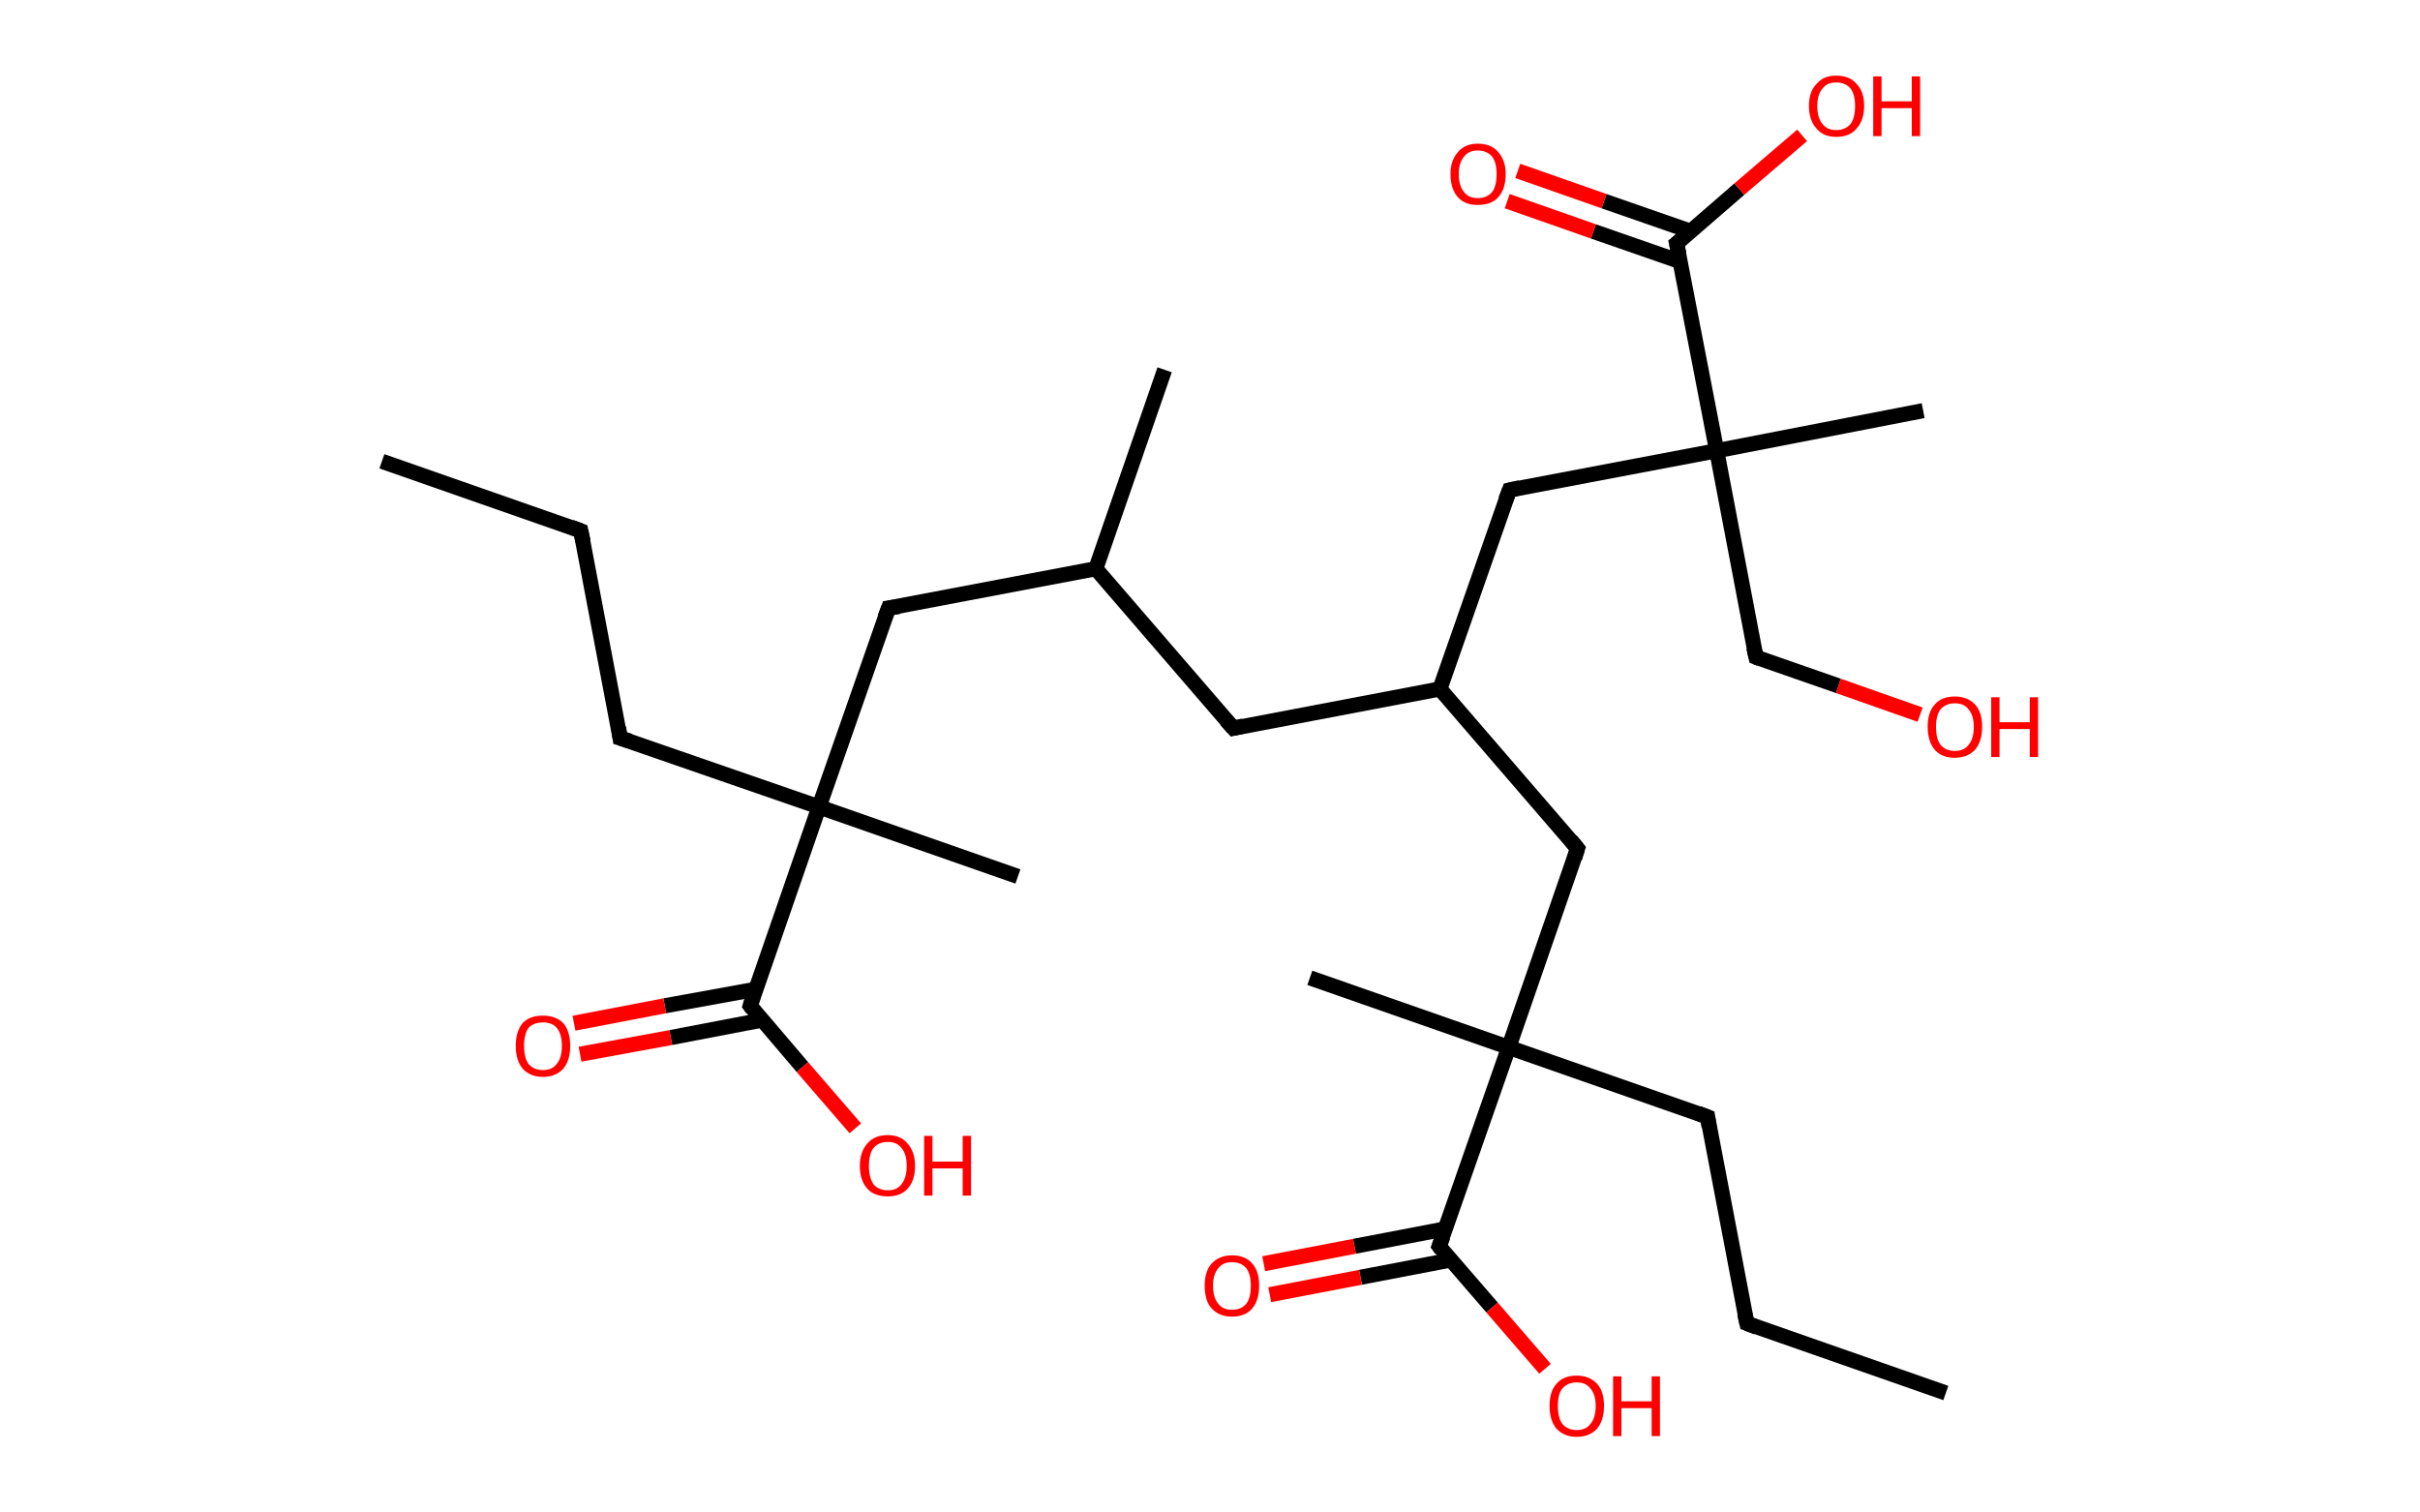 <?xml version='1.0' encoding='ASCII' standalone='yes'?>
<svg xmlns="http://www.w3.org/2000/svg" xmlns:rdkit="http://www.rdkit.org/xml" xmlns:xlink="http://www.w3.org/1999/xlink" version="1.1" baseProfile="full" xml:space="preserve" width="320px" height="200px" viewBox="0 0 320 200">
<!-- END OF HEADER -->
<rect style="opacity:1.0;fill:#FFFFFF;stroke:none" width="320.0" height="200.0" x="0.0" y="0.0"> </rect>
<path class="bond-0 atom-0 atom-1" d="M 50.5,61.0 L 76.8,70.2" style="fill:none;fill-rule:evenodd;stroke:#000000;stroke-width:2.0px;stroke-linecap:butt;stroke-linejoin:miter;stroke-opacity:1"/>
<path class="bond-1 atom-1 atom-2" d="M 76.8,70.2 L 82.0,97.6" style="fill:none;fill-rule:evenodd;stroke:#000000;stroke-width:2.0px;stroke-linecap:butt;stroke-linejoin:miter;stroke-opacity:1"/>
<path class="bond-2 atom-2 atom-3" d="M 82.0,97.6 L 108.3,106.7" style="fill:none;fill-rule:evenodd;stroke:#000000;stroke-width:2.0px;stroke-linecap:butt;stroke-linejoin:miter;stroke-opacity:1"/>
<path class="bond-3 atom-3 atom-4" d="M 108.3,106.7 L 134.6,115.9" style="fill:none;fill-rule:evenodd;stroke:#000000;stroke-width:2.0px;stroke-linecap:butt;stroke-linejoin:miter;stroke-opacity:1"/>
<path class="bond-4 atom-3 atom-5" d="M 108.3,106.7 L 117.5,80.4" style="fill:none;fill-rule:evenodd;stroke:#000000;stroke-width:2.0px;stroke-linecap:butt;stroke-linejoin:miter;stroke-opacity:1"/>
<path class="bond-5 atom-5 atom-6" d="M 117.5,80.4 L 144.9,75.2" style="fill:none;fill-rule:evenodd;stroke:#000000;stroke-width:2.0px;stroke-linecap:butt;stroke-linejoin:miter;stroke-opacity:1"/>
<path class="bond-6 atom-6 atom-7" d="M 144.9,75.2 L 154.0,48.9" style="fill:none;fill-rule:evenodd;stroke:#000000;stroke-width:2.0px;stroke-linecap:butt;stroke-linejoin:miter;stroke-opacity:1"/>
<path class="bond-7 atom-6 atom-8" d="M 144.9,75.2 L 163.1,96.3" style="fill:none;fill-rule:evenodd;stroke:#000000;stroke-width:2.0px;stroke-linecap:butt;stroke-linejoin:miter;stroke-opacity:1"/>
<path class="bond-8 atom-8 atom-9" d="M 163.1,96.3 L 190.4,91.1" style="fill:none;fill-rule:evenodd;stroke:#000000;stroke-width:2.0px;stroke-linecap:butt;stroke-linejoin:miter;stroke-opacity:1"/>
<path class="bond-9 atom-9 atom-10" d="M 190.4,91.1 L 199.6,64.8" style="fill:none;fill-rule:evenodd;stroke:#000000;stroke-width:2.0px;stroke-linecap:butt;stroke-linejoin:miter;stroke-opacity:1"/>
<path class="bond-10 atom-10 atom-11" d="M 199.6,64.8 L 227.0,59.6" style="fill:none;fill-rule:evenodd;stroke:#000000;stroke-width:2.0px;stroke-linecap:butt;stroke-linejoin:miter;stroke-opacity:1"/>
<path class="bond-11 atom-11 atom-12" d="M 227.0,59.6 L 254.3,54.3" style="fill:none;fill-rule:evenodd;stroke:#000000;stroke-width:2.0px;stroke-linecap:butt;stroke-linejoin:miter;stroke-opacity:1"/>
<path class="bond-12 atom-11 atom-13" d="M 227.0,59.6 L 232.2,86.9" style="fill:none;fill-rule:evenodd;stroke:#000000;stroke-width:2.0px;stroke-linecap:butt;stroke-linejoin:miter;stroke-opacity:1"/>
<path class="bond-13 atom-13 atom-14" d="M 232.2,86.9 L 243.1,90.7" style="fill:none;fill-rule:evenodd;stroke:#000000;stroke-width:2.0px;stroke-linecap:butt;stroke-linejoin:miter;stroke-opacity:1"/>
<path class="bond-13 atom-13 atom-14" d="M 243.1,90.7 L 253.9,94.5" style="fill:none;fill-rule:evenodd;stroke:#FF0000;stroke-width:2.0px;stroke-linecap:butt;stroke-linejoin:miter;stroke-opacity:1"/>
<path class="bond-14 atom-11 atom-15" d="M 227.0,59.6 L 221.7,32.2" style="fill:none;fill-rule:evenodd;stroke:#000000;stroke-width:2.0px;stroke-linecap:butt;stroke-linejoin:miter;stroke-opacity:1"/>
<path class="bond-15 atom-15 atom-16" d="M 223.6,30.6 L 212.1,26.6" style="fill:none;fill-rule:evenodd;stroke:#000000;stroke-width:2.0px;stroke-linecap:butt;stroke-linejoin:miter;stroke-opacity:1"/>
<path class="bond-15 atom-15 atom-16" d="M 212.1,26.6 L 200.7,22.6" style="fill:none;fill-rule:evenodd;stroke:#FF0000;stroke-width:2.0px;stroke-linecap:butt;stroke-linejoin:miter;stroke-opacity:1"/>
<path class="bond-15 atom-15 atom-16" d="M 222.2,34.6 L 210.7,30.6" style="fill:none;fill-rule:evenodd;stroke:#000000;stroke-width:2.0px;stroke-linecap:butt;stroke-linejoin:miter;stroke-opacity:1"/>
<path class="bond-15 atom-15 atom-16" d="M 210.7,30.6 L 199.3,26.6" style="fill:none;fill-rule:evenodd;stroke:#FF0000;stroke-width:2.0px;stroke-linecap:butt;stroke-linejoin:miter;stroke-opacity:1"/>
<path class="bond-16 atom-15 atom-17" d="M 221.7,32.2 L 230.0,25.0" style="fill:none;fill-rule:evenodd;stroke:#000000;stroke-width:2.0px;stroke-linecap:butt;stroke-linejoin:miter;stroke-opacity:1"/>
<path class="bond-16 atom-15 atom-17" d="M 230.0,25.0 L 238.3,17.9" style="fill:none;fill-rule:evenodd;stroke:#FF0000;stroke-width:2.0px;stroke-linecap:butt;stroke-linejoin:miter;stroke-opacity:1"/>
<path class="bond-17 atom-9 atom-18" d="M 190.4,91.1 L 208.6,112.2" style="fill:none;fill-rule:evenodd;stroke:#000000;stroke-width:2.0px;stroke-linecap:butt;stroke-linejoin:miter;stroke-opacity:1"/>
<path class="bond-18 atom-18 atom-19" d="M 208.6,112.2 L 199.5,138.5" style="fill:none;fill-rule:evenodd;stroke:#000000;stroke-width:2.0px;stroke-linecap:butt;stroke-linejoin:miter;stroke-opacity:1"/>
<path class="bond-19 atom-19 atom-20" d="M 199.5,138.5 L 173.2,129.3" style="fill:none;fill-rule:evenodd;stroke:#000000;stroke-width:2.0px;stroke-linecap:butt;stroke-linejoin:miter;stroke-opacity:1"/>
<path class="bond-20 atom-19 atom-21" d="M 199.5,138.5 L 225.8,147.7" style="fill:none;fill-rule:evenodd;stroke:#000000;stroke-width:2.0px;stroke-linecap:butt;stroke-linejoin:miter;stroke-opacity:1"/>
<path class="bond-21 atom-21 atom-22" d="M 225.8,147.7 L 231.0,175.0" style="fill:none;fill-rule:evenodd;stroke:#000000;stroke-width:2.0px;stroke-linecap:butt;stroke-linejoin:miter;stroke-opacity:1"/>
<path class="bond-22 atom-22 atom-23" d="M 231.0,175.0 L 257.3,184.2" style="fill:none;fill-rule:evenodd;stroke:#000000;stroke-width:2.0px;stroke-linecap:butt;stroke-linejoin:miter;stroke-opacity:1"/>
<path class="bond-23 atom-19 atom-24" d="M 199.5,138.5 L 190.3,164.8" style="fill:none;fill-rule:evenodd;stroke:#000000;stroke-width:2.0px;stroke-linecap:butt;stroke-linejoin:miter;stroke-opacity:1"/>
<path class="bond-24 atom-24 atom-25" d="M 191.1,162.5 L 179.1,164.8" style="fill:none;fill-rule:evenodd;stroke:#000000;stroke-width:2.0px;stroke-linecap:butt;stroke-linejoin:miter;stroke-opacity:1"/>
<path class="bond-24 atom-24 atom-25" d="M 179.1,164.8 L 167.1,167.1" style="fill:none;fill-rule:evenodd;stroke:#FF0000;stroke-width:2.0px;stroke-linecap:butt;stroke-linejoin:miter;stroke-opacity:1"/>
<path class="bond-24 atom-24 atom-25" d="M 191.9,166.6 L 179.9,168.9" style="fill:none;fill-rule:evenodd;stroke:#000000;stroke-width:2.0px;stroke-linecap:butt;stroke-linejoin:miter;stroke-opacity:1"/>
<path class="bond-24 atom-24 atom-25" d="M 179.9,168.9 L 167.9,171.2" style="fill:none;fill-rule:evenodd;stroke:#FF0000;stroke-width:2.0px;stroke-linecap:butt;stroke-linejoin:miter;stroke-opacity:1"/>
<path class="bond-25 atom-24 atom-26" d="M 190.3,164.8 L 197.3,172.9" style="fill:none;fill-rule:evenodd;stroke:#000000;stroke-width:2.0px;stroke-linecap:butt;stroke-linejoin:miter;stroke-opacity:1"/>
<path class="bond-25 atom-24 atom-26" d="M 197.3,172.9 L 204.3,181.0" style="fill:none;fill-rule:evenodd;stroke:#FF0000;stroke-width:2.0px;stroke-linecap:butt;stroke-linejoin:miter;stroke-opacity:1"/>
<path class="bond-26 atom-3 atom-27" d="M 108.3,106.7 L 99.2,133.0" style="fill:none;fill-rule:evenodd;stroke:#000000;stroke-width:2.0px;stroke-linecap:butt;stroke-linejoin:miter;stroke-opacity:1"/>
<path class="bond-27 atom-27 atom-28" d="M 100.0,130.8 L 87.9,133.0" style="fill:none;fill-rule:evenodd;stroke:#000000;stroke-width:2.0px;stroke-linecap:butt;stroke-linejoin:miter;stroke-opacity:1"/>
<path class="bond-27 atom-27 atom-28" d="M 87.9,133.0 L 75.9,135.3" style="fill:none;fill-rule:evenodd;stroke:#FF0000;stroke-width:2.0px;stroke-linecap:butt;stroke-linejoin:miter;stroke-opacity:1"/>
<path class="bond-27 atom-27 atom-28" d="M 100.7,134.9 L 88.7,137.2" style="fill:none;fill-rule:evenodd;stroke:#000000;stroke-width:2.0px;stroke-linecap:butt;stroke-linejoin:miter;stroke-opacity:1"/>
<path class="bond-27 atom-27 atom-28" d="M 88.7,137.2 L 76.7,139.4" style="fill:none;fill-rule:evenodd;stroke:#FF0000;stroke-width:2.0px;stroke-linecap:butt;stroke-linejoin:miter;stroke-opacity:1"/>
<path class="bond-28 atom-27 atom-29" d="M 99.2,133.0 L 106.1,141.1" style="fill:none;fill-rule:evenodd;stroke:#000000;stroke-width:2.0px;stroke-linecap:butt;stroke-linejoin:miter;stroke-opacity:1"/>
<path class="bond-28 atom-27 atom-29" d="M 106.1,141.1 L 113.1,149.2" style="fill:none;fill-rule:evenodd;stroke:#FF0000;stroke-width:2.0px;stroke-linecap:butt;stroke-linejoin:miter;stroke-opacity:1"/>
<path d="M 75.5,69.7 L 76.8,70.2 L 77.1,71.6" style="fill:none;stroke:#000000;stroke-width:2.0px;stroke-linecap:butt;stroke-linejoin:miter;stroke-opacity:1;"/>
<path d="M 81.8,96.2 L 82.0,97.6 L 83.3,98.0" style="fill:none;stroke:#000000;stroke-width:2.0px;stroke-linecap:butt;stroke-linejoin:miter;stroke-opacity:1;"/>
<path d="M 117.0,81.7 L 117.5,80.4 L 118.9,80.2" style="fill:none;stroke:#000000;stroke-width:2.0px;stroke-linecap:butt;stroke-linejoin:miter;stroke-opacity:1;"/>
<path d="M 162.1,95.2 L 163.1,96.3 L 164.4,96.0" style="fill:none;stroke:#000000;stroke-width:2.0px;stroke-linecap:butt;stroke-linejoin:miter;stroke-opacity:1;"/>
<path d="M 199.1,66.1 L 199.6,64.8 L 201.0,64.5" style="fill:none;stroke:#000000;stroke-width:2.0px;stroke-linecap:butt;stroke-linejoin:miter;stroke-opacity:1;"/>
<path d="M 231.9,85.6 L 232.2,86.9 L 232.7,87.1" style="fill:none;stroke:#000000;stroke-width:2.0px;stroke-linecap:butt;stroke-linejoin:miter;stroke-opacity:1;"/>
<path d="M 222.0,33.6 L 221.7,32.2 L 222.2,31.8" style="fill:none;stroke:#000000;stroke-width:2.0px;stroke-linecap:butt;stroke-linejoin:miter;stroke-opacity:1;"/>
<path d="M 207.7,111.1 L 208.6,112.2 L 208.2,113.5" style="fill:none;stroke:#000000;stroke-width:2.0px;stroke-linecap:butt;stroke-linejoin:miter;stroke-opacity:1;"/>
<path d="M 224.5,147.2 L 225.8,147.7 L 226.0,149.0" style="fill:none;stroke:#000000;stroke-width:2.0px;stroke-linecap:butt;stroke-linejoin:miter;stroke-opacity:1;"/>
<path d="M 230.7,173.7 L 231.0,175.0 L 232.3,175.5" style="fill:none;stroke:#000000;stroke-width:2.0px;stroke-linecap:butt;stroke-linejoin:miter;stroke-opacity:1;"/>
<path d="M 190.8,163.5 L 190.3,164.8 L 190.6,165.2" style="fill:none;stroke:#000000;stroke-width:2.0px;stroke-linecap:butt;stroke-linejoin:miter;stroke-opacity:1;"/>
<path d="M 99.6,131.7 L 99.2,133.0 L 99.5,133.4" style="fill:none;stroke:#000000;stroke-width:2.0px;stroke-linecap:butt;stroke-linejoin:miter;stroke-opacity:1;"/>
<path class="atom-14" d="M 254.9 96.1 Q 254.9 94.2, 255.8 93.2 Q 256.7 92.1, 258.5 92.1 Q 260.2 92.1, 261.2 93.2 Q 262.1 94.2, 262.1 96.1 Q 262.1 98.0, 261.2 99.1 Q 260.2 100.2, 258.5 100.2 Q 256.7 100.2, 255.8 99.1 Q 254.9 98.0, 254.9 96.1 M 258.5 99.3 Q 259.7 99.3, 260.3 98.5 Q 261.0 97.7, 261.0 96.1 Q 261.0 94.6, 260.3 93.8 Q 259.7 93.0, 258.5 93.0 Q 257.3 93.0, 256.6 93.8 Q 256.0 94.6, 256.0 96.1 Q 256.0 97.7, 256.6 98.5 Q 257.3 99.3, 258.5 99.3 " fill="#FF0000"/>
<path class="atom-14" d="M 263.3 92.2 L 264.4 92.2 L 264.4 95.5 L 268.4 95.5 L 268.4 92.2 L 269.5 92.2 L 269.5 100.1 L 268.4 100.1 L 268.4 96.4 L 264.4 96.4 L 264.4 100.1 L 263.3 100.1 L 263.3 92.2 " fill="#FF0000"/>
<path class="atom-16" d="M 191.8 23.0 Q 191.8 21.2, 192.8 20.1 Q 193.7 19.0, 195.4 19.0 Q 197.2 19.0, 198.1 20.1 Q 199.1 21.2, 199.1 23.0 Q 199.1 25.0, 198.1 26.1 Q 197.2 27.1, 195.4 27.1 Q 193.7 27.1, 192.8 26.1 Q 191.8 25.0, 191.8 23.0 M 195.4 26.2 Q 196.6 26.2, 197.3 25.4 Q 197.9 24.6, 197.9 23.0 Q 197.9 21.5, 197.3 20.7 Q 196.6 19.9, 195.4 19.9 Q 194.2 19.9, 193.6 20.7 Q 192.9 21.5, 192.9 23.0 Q 192.9 24.6, 193.6 25.4 Q 194.2 26.2, 195.4 26.2 " fill="#FF0000"/>
<path class="atom-17" d="M 239.2 14.0 Q 239.2 12.1, 240.2 11.1 Q 241.1 10.0, 242.8 10.0 Q 244.6 10.0, 245.5 11.1 Q 246.5 12.1, 246.5 14.0 Q 246.5 15.9, 245.5 17.0 Q 244.6 18.1, 242.8 18.1 Q 241.1 18.1, 240.2 17.0 Q 239.2 15.9, 239.2 14.0 M 242.8 17.2 Q 244.0 17.2, 244.7 16.4 Q 245.3 15.6, 245.3 14.0 Q 245.3 12.5, 244.7 11.7 Q 244.0 10.9, 242.8 10.9 Q 241.6 10.9, 241.0 11.7 Q 240.3 12.5, 240.3 14.0 Q 240.3 15.6, 241.0 16.4 Q 241.6 17.2, 242.8 17.2 " fill="#FF0000"/>
<path class="atom-17" d="M 247.7 10.1 L 248.8 10.1 L 248.8 13.4 L 252.8 13.4 L 252.8 10.1 L 253.9 10.1 L 253.9 18.0 L 252.8 18.0 L 252.8 14.3 L 248.8 14.3 L 248.8 18.0 L 247.7 18.0 L 247.7 10.1 " fill="#FF0000"/>
<path class="atom-25" d="M 159.3 170.0 Q 159.3 168.1, 160.2 167.1 Q 161.2 166.0, 162.9 166.0 Q 164.7 166.0, 165.6 167.1 Q 166.5 168.1, 166.5 170.0 Q 166.5 171.9, 165.6 173.0 Q 164.7 174.1, 162.9 174.1 Q 161.2 174.1, 160.2 173.0 Q 159.3 172.0, 159.3 170.0 M 162.9 173.2 Q 164.1 173.2, 164.8 172.4 Q 165.4 171.6, 165.4 170.0 Q 165.4 168.5, 164.8 167.7 Q 164.1 166.9, 162.9 166.9 Q 161.7 166.9, 161.1 167.7 Q 160.4 168.5, 160.4 170.0 Q 160.4 171.6, 161.1 172.4 Q 161.7 173.2, 162.9 173.2 " fill="#FF0000"/>
<path class="atom-26" d="M 204.9 185.9 Q 204.9 184.0, 205.8 183.0 Q 206.7 181.9, 208.5 181.9 Q 210.2 181.9, 211.2 183.0 Q 212.1 184.0, 212.1 185.9 Q 212.1 187.8, 211.2 188.9 Q 210.2 190.0, 208.5 190.0 Q 206.8 190.0, 205.8 188.9 Q 204.9 187.8, 204.9 185.9 M 208.5 189.1 Q 209.7 189.1, 210.3 188.3 Q 211.0 187.5, 211.0 185.9 Q 211.0 184.4, 210.3 183.6 Q 209.7 182.8, 208.5 182.8 Q 207.3 182.8, 206.6 183.6 Q 206.0 184.3, 206.0 185.9 Q 206.0 187.5, 206.6 188.3 Q 207.3 189.1, 208.5 189.1 " fill="#FF0000"/>
<path class="atom-26" d="M 213.3 182.0 L 214.4 182.0 L 214.4 185.3 L 218.4 185.3 L 218.4 182.0 L 219.5 182.0 L 219.5 189.9 L 218.4 189.9 L 218.4 186.2 L 214.4 186.2 L 214.4 189.9 L 213.3 189.9 L 213.3 182.0 " fill="#FF0000"/>
<path class="atom-28" d="M 68.2 138.3 Q 68.2 136.4, 69.1 135.3 Q 70.0 134.3, 71.8 134.3 Q 73.5 134.3, 74.5 135.3 Q 75.4 136.4, 75.4 138.3 Q 75.4 140.2, 74.5 141.3 Q 73.5 142.4, 71.8 142.4 Q 70.1 142.4, 69.1 141.3 Q 68.2 140.2, 68.2 138.3 M 71.8 141.5 Q 73.0 141.5, 73.6 140.7 Q 74.3 139.9, 74.3 138.3 Q 74.3 136.7, 73.6 135.9 Q 73.0 135.2, 71.8 135.2 Q 70.6 135.2, 69.9 135.9 Q 69.3 136.7, 69.3 138.3 Q 69.3 139.9, 69.9 140.7 Q 70.6 141.5, 71.8 141.5 " fill="#FF0000"/>
<path class="atom-29" d="M 113.7 154.2 Q 113.7 152.3, 114.7 151.2 Q 115.6 150.1, 117.4 150.1 Q 119.1 150.1, 120.0 151.2 Q 121.0 152.3, 121.0 154.2 Q 121.0 156.1, 120.0 157.2 Q 119.1 158.2, 117.4 158.2 Q 115.6 158.2, 114.7 157.2 Q 113.7 156.1, 113.7 154.2 M 117.4 157.4 Q 118.6 157.4, 119.2 156.6 Q 119.9 155.7, 119.9 154.2 Q 119.9 152.6, 119.2 151.8 Q 118.6 151.0, 117.4 151.0 Q 116.2 151.0, 115.5 151.8 Q 114.9 152.6, 114.9 154.2 Q 114.9 155.7, 115.5 156.6 Q 116.2 157.4, 117.4 157.4 " fill="#FF0000"/>
<path class="atom-29" d="M 122.2 150.2 L 123.3 150.2 L 123.3 153.6 L 127.3 153.6 L 127.3 150.2 L 128.4 150.2 L 128.4 158.1 L 127.3 158.1 L 127.3 154.5 L 123.3 154.5 L 123.3 158.1 L 122.2 158.1 L 122.2 150.2 " fill="#FF0000"/>
</svg>
